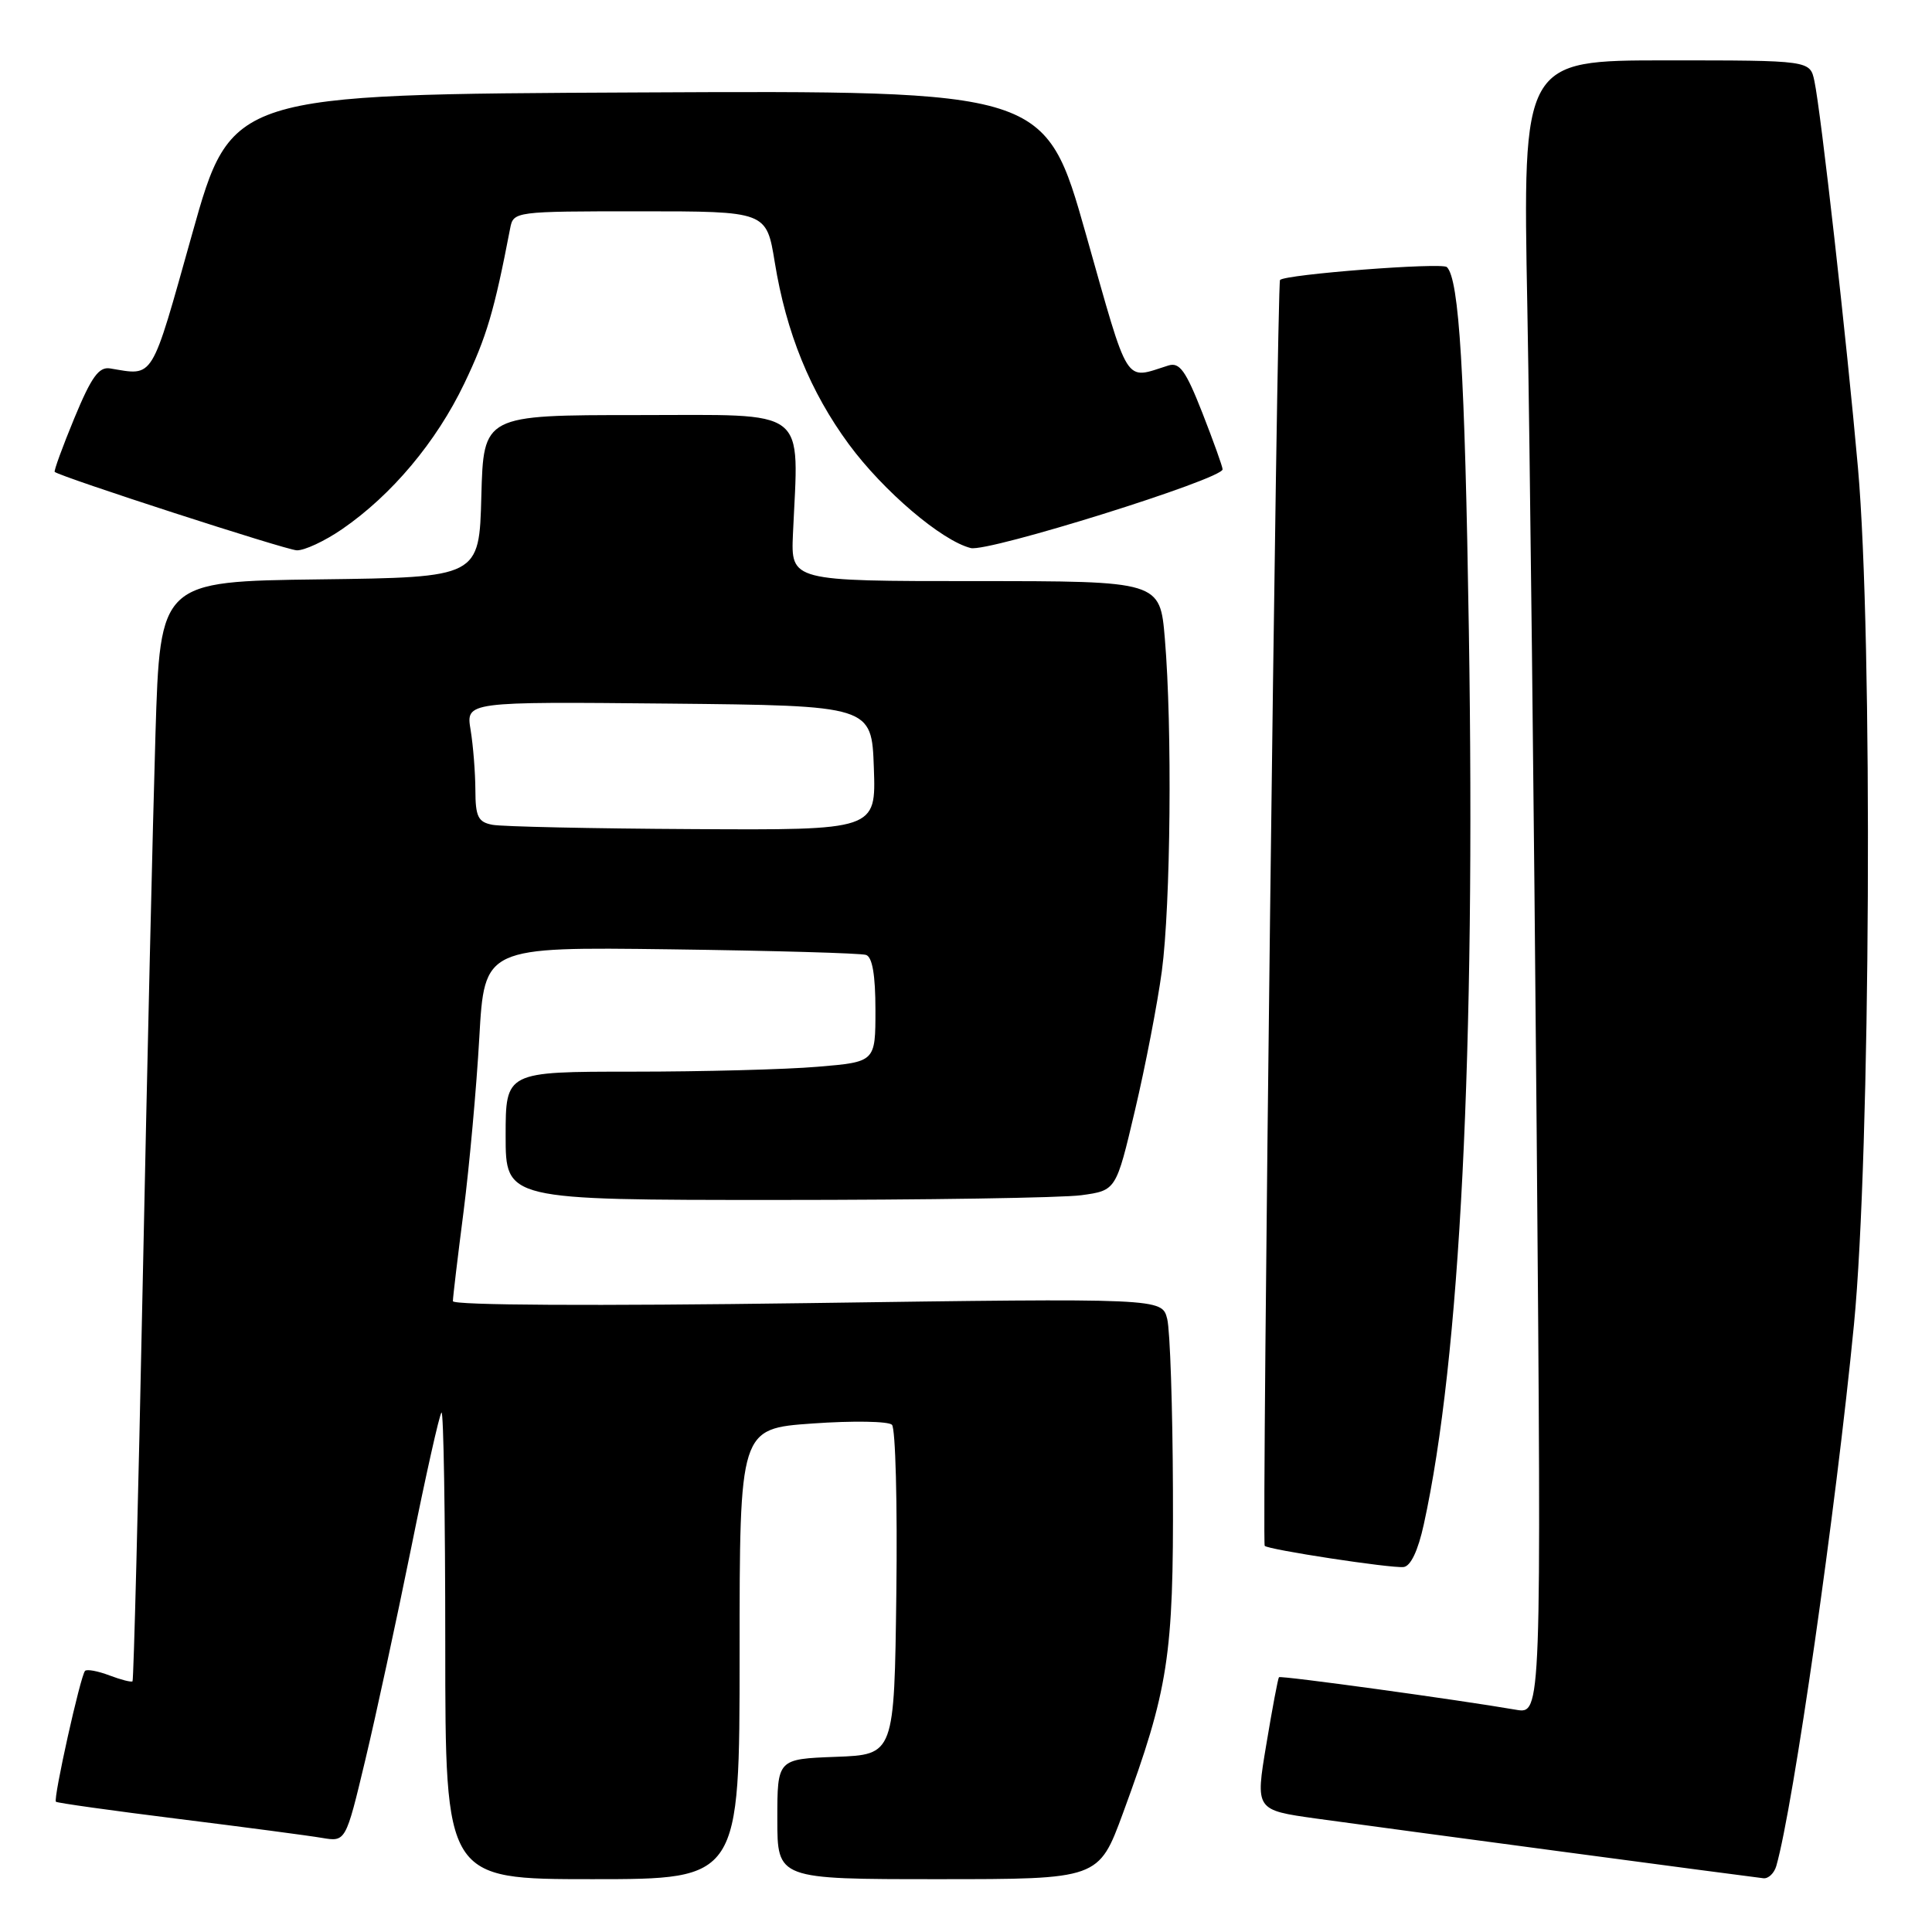 <?xml version="1.0" encoding="UTF-8" standalone="no"?>
<!DOCTYPE svg PUBLIC "-//W3C//DTD SVG 1.1//EN" "http://www.w3.org/Graphics/SVG/1.1/DTD/svg11.dtd" >
<svg xmlns="http://www.w3.org/2000/svg" xmlns:xlink="http://www.w3.org/1999/xlink" version="1.1" viewBox="0 0 256 256">
 <g >
 <path fill="currentColor"
d=" M 98.00 219.15 C 98.00 189.30 98.00 189.30 107.67 188.62 C 112.99 188.24 117.72 188.32 118.19 188.79 C 118.66 189.26 118.92 199.28 118.77 211.07 C 118.50 232.50 118.50 232.50 110.75 232.79 C 103.00 233.08 103.00 233.08 103.00 241.04 C 103.00 249.00 103.00 249.00 124.29 249.00 C 145.58 249.00 145.58 249.00 148.80 240.25 C 154.83 223.84 155.51 219.46 155.42 197.50 C 155.38 186.50 155.04 176.27 154.66 174.76 C 153.96 172.01 153.96 172.01 106.98 172.67 C 78.82 173.06 60.00 172.96 60.01 172.41 C 60.01 171.91 60.65 166.55 61.43 160.50 C 62.20 154.45 63.14 144.09 63.51 137.49 C 64.19 125.47 64.19 125.47 88.85 125.79 C 102.41 125.97 114.06 126.30 114.75 126.53 C 115.59 126.80 116.00 129.20 116.00 133.82 C 116.00 140.71 116.00 140.71 108.35 141.35 C 104.14 141.71 93.12 142.00 83.85 142.00 C 67.00 142.00 67.00 142.00 67.00 150.50 C 67.00 159.00 67.00 159.00 102.86 159.00 C 122.58 159.00 140.78 158.72 143.30 158.37 C 147.89 157.74 147.89 157.74 150.39 147.12 C 151.77 141.28 153.37 132.98 153.95 128.68 C 155.12 119.93 155.34 96.34 154.35 84.65 C 153.71 77.00 153.71 77.00 129.25 77.00 C 104.80 77.00 104.80 77.00 105.07 70.75 C 105.83 53.75 107.46 55.00 84.53 55.00 C 64.07 55.00 64.07 55.00 63.78 65.75 C 63.50 76.50 63.50 76.50 42.36 76.77 C 21.22 77.04 21.22 77.04 20.60 97.27 C 20.26 108.40 19.50 141.12 18.91 170.00 C 18.32 198.87 17.71 222.62 17.56 222.78 C 17.40 222.93 16.03 222.58 14.50 222.00 C 12.97 221.42 11.52 221.15 11.27 221.40 C 10.67 221.99 7.03 238.36 7.41 238.74 C 7.57 238.90 14.86 239.92 23.60 241.01 C 32.35 242.10 40.92 243.23 42.66 243.53 C 45.81 244.06 45.81 244.06 48.39 233.26 C 49.81 227.33 52.55 214.64 54.49 205.07 C 56.42 195.50 58.22 187.44 58.50 187.17 C 58.77 186.89 59.00 200.69 59.00 217.83 C 59.00 249.00 59.00 249.00 78.50 249.00 C 98.00 249.00 98.00 249.00 98.00 219.15 Z  M 235.37 247.25 C 237.62 239.40 243.26 200.11 245.66 175.50 C 247.86 152.94 248.18 84.44 246.19 62.00 C 244.71 45.29 241.28 14.79 240.42 10.75 C 239.84 8.00 239.84 8.00 220.80 8.00 C 201.76 8.00 201.76 8.00 202.38 40.75 C 202.71 58.76 203.27 108.07 203.62 150.32 C 204.25 227.14 204.25 227.14 200.87 226.55 C 193.30 225.24 169.68 221.99 169.47 222.24 C 169.34 222.38 168.58 226.40 167.79 231.17 C 166.34 239.84 166.34 239.84 174.42 240.97 C 183.72 242.26 231.91 248.69 233.68 248.88 C 234.33 248.94 235.09 248.21 235.37 247.25 Z  M 188.66 201.99 C 193.48 180.05 195.52 139.55 194.63 83.50 C 194.10 49.30 193.35 37.02 191.72 35.39 C 191.08 34.75 170.28 36.35 169.61 37.10 C 169.20 37.55 167.19 204.31 167.58 204.83 C 167.96 205.33 184.27 207.82 185.98 207.64 C 186.92 207.54 187.90 205.47 188.66 201.99 Z  M 45.34 70.11 C 51.91 65.59 57.81 58.56 61.52 50.82 C 64.48 44.64 65.49 41.23 67.60 30.25 C 68.03 28.02 68.21 28.00 84.80 28.00 C 101.56 28.00 101.56 28.00 102.66 34.75 C 104.18 44.11 107.36 51.91 112.48 58.87 C 117.06 65.08 124.77 71.65 128.63 72.62 C 130.92 73.20 162.00 63.48 162.00 62.19 C 162.00 61.84 160.79 58.47 159.32 54.71 C 157.12 49.11 156.30 47.97 154.82 48.43 C 148.91 50.28 149.70 51.55 143.90 31.07 C 138.50 11.99 138.50 11.99 84.57 12.25 C 30.65 12.50 30.65 12.50 25.46 31.00 C 19.94 50.66 20.47 49.79 14.60 48.82 C 13.10 48.57 12.12 49.93 9.85 55.41 C 8.28 59.21 7.11 62.42 7.25 62.53 C 8.14 63.23 37.85 72.86 39.32 72.92 C 40.32 72.96 43.03 71.70 45.34 70.11 Z  M 65.25 109.29 C 63.35 108.93 63.00 108.22 62.99 104.68 C 62.98 102.38 62.70 98.81 62.36 96.73 C 61.73 92.97 61.73 92.97 88.62 93.23 C 115.50 93.50 115.50 93.50 115.79 101.75 C 116.08 110.00 116.08 110.00 91.79 109.86 C 78.43 109.79 66.49 109.53 65.25 109.29 Z "/>
</g>
</svg>